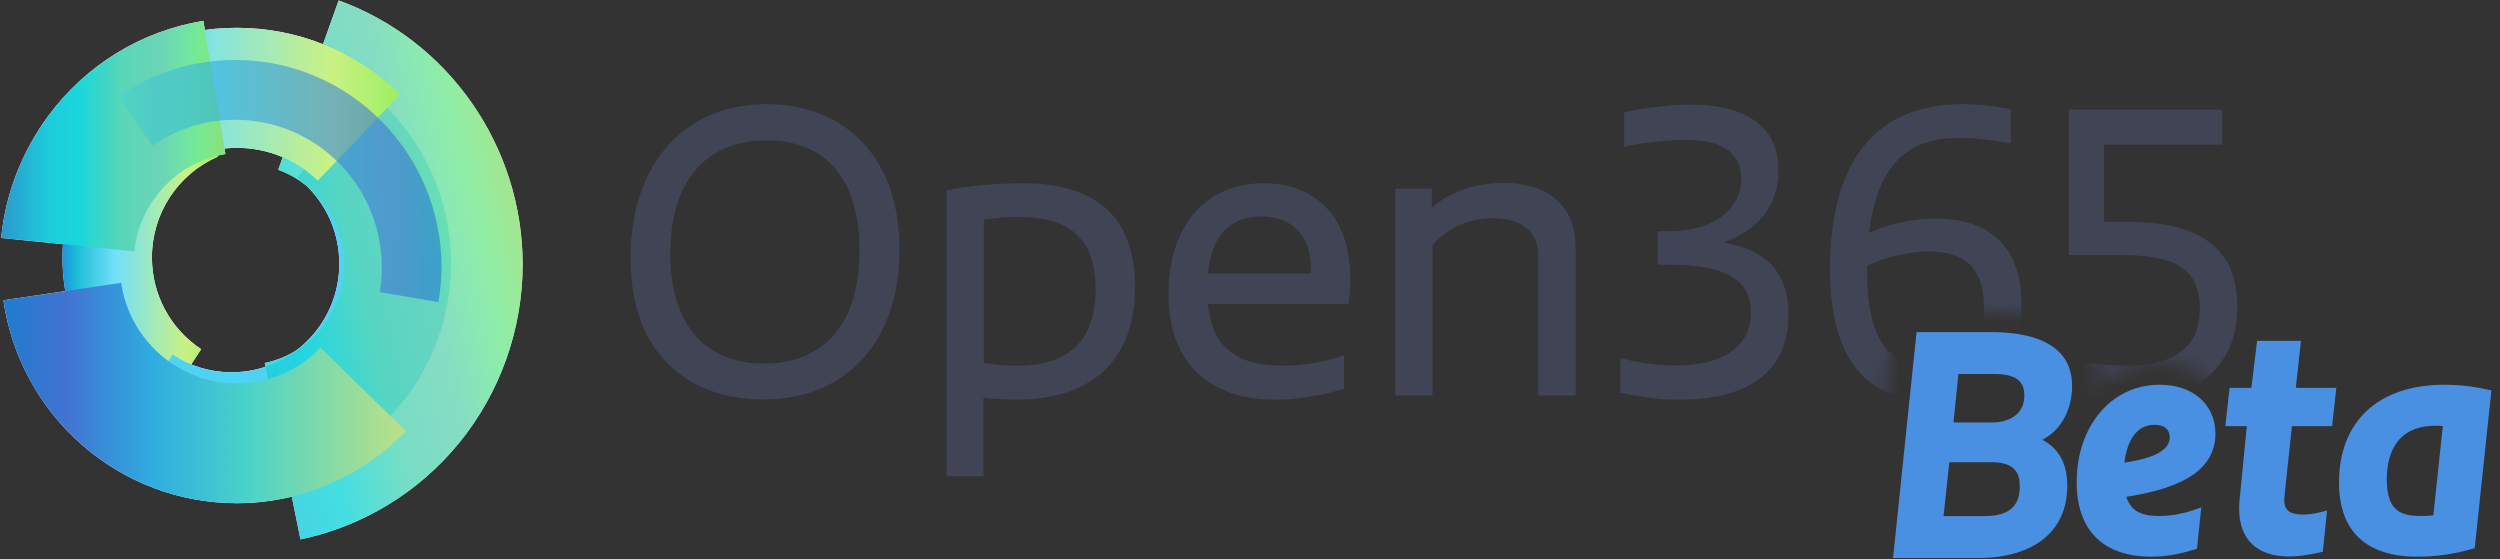 <?xml version="1.0" encoding="UTF-8" standalone="no"?>
<svg width="152px" height="34px" viewBox="0 0 152 34" version="1.1" xmlns="http://www.w3.org/2000/svg" xmlns:xlink="http://www.w3.org/1999/xlink">
    <rect x="0" y="0" width="152" height="34" fill="#333333" stroke="none"/>
    <!-- Generator: Sketch 3.8.3 (29802) - http://www.bohemiancoding.com/sketch -->
    <title>Group 5 Copy 4</title>
    <desc>Created with Sketch.</desc>
    <defs>
        <path d="M116.916,32.45 L118.291,21.904 C118.291,21.904 125.799,21.702 127.393,22.373 C128.988,23.044 131.233,24.514 130.51,26.791 C131.871,24.514 136.645,24.481 137.684,26.723 C139.306,24.8 140.176,22.873 140.176,22.873 L147.246,22.373 L153.663,24.97 L140.626,5.073 L1.56,0.168 L0.344,38.485 L116.916,32.45 Z" id="path-1"></path>
        <linearGradient x1="0.087%" y1="50.006%" x2="100.028%" y2="50.006%" id="linearGradient-3">
            <stop stop-color="#1C94E0" offset="0%"></stop>
            <stop stop-color="#1CBCD6" offset="8.83%"></stop>
            <stop stop-color="#72E0FA" offset="33.6%"></stop>
            <stop stop-color="#CAF183" offset="79.17%"></stop>
            <stop stop-color="#9CEF61" offset="100%"></stop>
        </linearGradient>
        <linearGradient x1="-27.772%" y1="79.726%" x2="90.324%" y2="22.762%" id="linearGradient-4">
            <stop stop-color="#2C97CD" offset="0.082%"></stop>
            <stop stop-color="#1CCBDB" offset="20.6%"></stop>
            <stop stop-color="#19D7DB" offset="34.91%"></stop>
            <stop stop-color="#59D6B8" offset="53.82%"></stop>
            <stop stop-color="#6BD5B5" offset="71.81%"></stop>
            <stop stop-color="#70E4A3" offset="82.03%"></stop>
            <stop stop-color="#79E990" offset="89.64%"></stop>
            <stop stop-color="#8CE079" offset="99.193%"></stop>
        </linearGradient>
        <linearGradient x1="-0.04%" y1="49.953%" x2="100.011%" y2="49.953%" id="linearGradient-5">
            <stop stop-color="#1F7CCE" offset="0%"></stop>
            <stop stop-color="#4273D2" offset="15.5%"></stop>
            <stop stop-color="#2FADE0" offset="37.29%"></stop>
            <stop stop-color="#4AD3C9" offset="60.69%"></stop>
            <stop stop-color="#BDE186" offset="100%"></stop>
        </linearGradient>
        <linearGradient x1="-0.031%" y1="49.981%" x2="99.938%" y2="49.981%" id="linearGradient-6">
            <stop stop-color="#1C94E0" offset="0%"></stop>
            <stop stop-color="#1CBCD6" offset="8.83%"></stop>
            <stop stop-color="#72E0FA" offset="33.6%"></stop>
            <stop stop-color="#CAF183" offset="79.17%"></stop>
            <stop stop-color="#9CEF61" offset="100%"></stop>
        </linearGradient>
        <linearGradient x1="-0.048%" y1="50.011%" x2="99.88%" y2="50.011%" id="linearGradient-7">
            <stop stop-color="#2C97CD" offset="0.082%"></stop>
            <stop stop-color="#1CCBDB" offset="20.6%"></stop>
            <stop stop-color="#19D7DB" offset="34.91%"></stop>
            <stop stop-color="#59D6B8" offset="53.82%"></stop>
            <stop stop-color="#6BD5B5" offset="71.81%"></stop>
            <stop stop-color="#70E4A3" offset="82.03%"></stop>
            <stop stop-color="#79E990" offset="89.64%"></stop>
            <stop stop-color="#8CE079" offset="100%"></stop>
        </linearGradient>
        <linearGradient x1="99.936%" y1="49.963%" x2="-0.04%" y2="49.963%" id="linearGradient-8">
            <stop stop-color="#1F7CCE" offset="0%"></stop>
            <stop stop-color="#4273D2" offset="15.5%"></stop>
            <stop stop-color="#2FADE0" offset="69.24%"></stop>
            <stop stop-color="#4AD3C9" offset="100%"></stop>
            <stop stop-color="#BDE186" offset="100%"></stop>
        </linearGradient>
    </defs>
    <g id="Welcome" stroke="none" stroke-width="1" fill="none" fill-rule="evenodd">
        <g id="Group-5-Copy-4" transform="translate(-3, -3)">
            <g id="Group-4">
                <g id="Group-3" transform="translate(118.097, 23.192)" fill="#4A90E2">
                    <path d="M6.118,5.492 C6.309,5.492 7.982,5.446 7.982,3.844 C7.982,3.239 7.774,2.546 6.155,2.546 L3.974,2.546 L3.675,5.492 L6.118,5.492 Z M5.53,11.187 C7.015,11.187 7.706,10.617 7.706,9.391 C7.706,8.658 7.5,7.909 5.971,7.909 L3.421,7.909 L3.071,11.187 L5.53,11.187 Z M0,13.733 L1.43,0 L5.971,0 C8.214,0 10.887,0.568 10.887,3.273 C10.887,4.453 10.401,5.87 9.078,6.544 C10.109,7.102 10.593,8.007 10.593,9.355 C10.593,12.096 8.57,13.733 5.181,13.733 L0,13.733 Z" id="Fill-1"></path>
                    <path d="M15.897,5.636 C14.556,5.636 14.172,7.064 14.063,7.935 C15.895,7.675 16.823,7.159 16.823,6.399 C16.823,5.914 16.486,5.636 15.897,5.636 M15.695,13.653 C12.774,13.653 11.165,12.045 11.165,9.127 C11.165,5.693 13.287,3.2 16.209,3.2 C18.237,3.2 19.6,4.397 19.6,6.178 C19.6,8.765 16.765,9.601 14.186,10.014 C14.443,10.839 15.037,11.181 16.172,11.181 C16.887,11.181 17.626,11.049 18.368,10.789 L18.739,10.66 L18.479,13.169 L18.323,13.218 C17.088,13.603 16.27,13.653 15.695,13.653" id="Fill-5"></path>
                    <path d="M24.064,13.64 C22.115,13.64 21.041,12.602 21.041,10.717 C21.041,10.524 21.06,10.314 21.078,10.111 L21.511,5.715 L20.204,5.715 L20.461,3.39 L21.786,3.39 L22.135,0.533 L24.801,0.533 L24.489,3.39 L26.951,3.39 L26.694,5.715 L24.252,5.715 L23.798,9.988 C23.759,10.361 23.818,10.637 23.971,10.808 C24.144,11 24.457,11.094 24.928,11.094 C25.251,11.094 25.657,11.036 26.04,10.936 L26.388,10.845 L26.131,13.354 L25.957,13.394 C25.235,13.559 24.616,13.64 24.064,13.64" id="Fill-9"></path>
                    <path d="M32.986,5.691 C30.406,5.691 30.02,7.717 30.02,8.924 C30.02,10.812 30.784,11.181 32.104,11.181 C32.401,11.181 32.631,11.168 32.85,11.139 L33.427,5.71 C33.258,5.699 33.103,5.691 32.986,5.691 M31.865,13.653 C28.758,13.653 27.115,12.094 27.115,9.146 C27.115,5.423 29.509,3.2 33.519,3.2 C34.418,3.2 35.283,3.299 36.165,3.502 L36.38,3.551 L35.365,13.136 L35.204,13.182 C34.1,13.499 33.008,13.653 31.865,13.653" id="Fill-13"></path>
                </g>
                <g id="Group-2">
                    <mask id="mask-2" fill="white">
                        <use xlink:href="#path-1"></use>
                    </mask>
                    <g id="Mask"></g>
                    <g mask="url(#mask-2)" id="logo-open365-copy">
                        <g transform="translate(3.015, 3.025)">
                            <g>
                                <g id="Layer_1">
                                    <g id="Group">
                                        <g transform="translate(38.253, 6.196)" id="Shape" fill="#404455">
                                            <path d="M0.068,9.446 C0.068,3.773 3.32,0.11 8.347,0.11 C12.869,0.11 16.421,3.098 16.421,8.95 C16.421,14.596 13.129,18.066 8.156,18.066 C3.989,18.08 0.068,15.67 0.068,9.446 L0.068,9.446 Z M13.99,9.005 C13.99,4.833 12.091,2.313 8.334,2.313 C4.577,2.313 2.486,4.888 2.486,9.198 C2.486,13.728 4.795,15.89 8.183,15.89 C11.585,15.89 13.99,13.742 13.99,9.005 L13.99,9.005 Z"></path>
                                            <path d="M19.277,5.356 C20.452,5.067 22.665,4.916 23.867,4.916 C27.528,4.916 30.739,6.251 30.739,11.222 C30.739,16.221 27.487,18.08 23.553,18.08 C22.924,18.08 22.228,18.038 21.531,17.956 L21.531,22.734 L19.277,22.734 L19.277,5.356 L19.277,5.356 Z M28.348,11.36 C28.348,7.876 26.299,6.967 23.594,6.967 C23.088,6.967 22.337,7.023 21.544,7.119 L21.544,15.849 C22.2,15.945 22.897,16.014 23.594,16.014 C26.558,16.014 28.348,14.61 28.348,11.36 L28.348,11.36 Z"></path>
                                            <path d="M43.827,10.727 C43.827,11.209 43.799,11.718 43.731,12.255 L35.165,12.255 C35.411,14.679 36.682,16.014 39.715,16.014 C40.794,16.014 42.092,15.849 43.444,15.381 L43.444,17.419 C41.955,17.873 40.466,18.08 39.264,18.08 C35.493,18.08 32.774,16.069 32.774,11.635 C32.774,7.546 35.029,4.916 38.567,4.916 C41.327,4.916 43.827,6.568 43.827,10.727 L43.827,10.727 Z M35.179,10.41 L41.436,10.41 C41.532,8.179 40.357,6.94 38.403,6.94 C36.518,6.954 35.397,8.083 35.179,10.41 L35.179,10.41 Z"></path>
                                            <path d="M57.516,17.832 L55.262,17.832 L55.262,9.35 C55.262,7.89 54.319,7.05 52.502,7.05 C50.726,7.05 49.537,7.876 48.827,8.675 L48.827,17.832 L46.573,17.832 L46.573,5.246 L48.786,5.246 L48.786,6.403 C49.865,5.48 51.313,4.902 53.158,4.902 C55.726,4.902 57.529,6.169 57.529,8.826 L57.529,17.832 L57.516,17.832 Z"></path>
                                            <path d="M66.573,8.551 C68.787,8.895 70.467,10.052 70.467,12.888 C70.467,16.772 67.489,18.08 63.855,18.08 C62.434,18.08 61.382,17.887 60.248,17.667 L60.248,15.56 C61.286,15.808 62.366,16 63.663,16 C66.314,16 68.185,14.954 68.185,12.778 C68.185,10.603 66.327,9.873 63.226,9.873 L62.53,9.873 L62.53,7.835 L63.226,7.835 C65.918,7.835 67.598,6.527 67.598,4.64 C67.598,2.878 66.136,2.286 64.278,2.286 C63.103,2.286 61.614,2.451 60.48,2.699 L60.48,0.62 C61.71,0.33 63.267,0.138 64.497,0.138 C67.981,0.138 69.866,1.542 69.866,4.131 C69.866,6.238 68.664,7.739 66.573,8.496 L66.573,8.551 L66.573,8.551 Z"></path>
                                            <path d="M84.634,12.228 C84.634,15.766 82.517,18.066 78.91,18.066 C74.484,18.066 72.994,14.596 72.994,10.121 C72.994,4.572 75.044,0.11 81.055,0.11 C81.711,0.11 82.694,0.165 83.992,0.427 L83.992,2.506 C82.735,2.244 81.56,2.162 80.836,2.162 C77.612,2.162 75.863,3.924 75.372,7.931 C76.601,7.381 78.022,7.064 79.415,7.064 C82.831,7.078 84.634,8.909 84.634,12.228 L84.634,12.228 Z M75.262,10.396 C75.262,13.178 75.836,16.042 79.06,16.042 C81.465,16.042 82.353,14.513 82.353,12.448 C82.353,9.956 81.055,9.074 79.006,9.074 C77.585,9.074 76.26,9.487 75.249,9.928 L75.249,10.396 L75.262,10.396 Z"></path>
                                            <path d="M91.055,16.014 C93.774,16.014 95.482,14.968 95.482,12.599 C95.482,9.887 93.733,9.281 90.454,9.281 L87.517,9.281 L87.517,0.441 L96.848,0.441 L96.848,2.575 L89.662,2.575 L89.662,7.27 L91.123,7.27 C95.96,7.27 97.763,9.239 97.763,12.462 C97.763,15.491 95.932,18.08 91.246,18.08 C89.853,18.08 88.213,17.914 87.039,17.667 L87.039,15.56 C88.132,15.794 89.47,16.014 91.055,16.014 L91.055,16.014 Z"></path>
                                        </g>
                                        <g id="Shape" fill="#FFFFFF">
                                            <path d="M9.222,25.777 C5.82,23.519 3.784,19.732 3.784,15.629 C3.784,10.768 6.64,6.389 11.08,4.475 L13.225,9.501 C10.793,10.561 9.222,12.957 9.222,15.629 C9.222,17.887 10.342,19.966 12.214,21.205 L9.222,25.777 L9.222,25.777 Z"></path>
                                            <path d="M14.072,29.453 C11.462,29.453 8.935,28.696 6.749,27.25 L10.479,21.536 C11.544,22.238 12.787,22.61 14.072,22.61 C17.678,22.61 20.615,19.649 20.615,16.014 C20.615,13.949 19.686,12.049 18.061,10.782 L22.2,5.37 C25.506,7.931 27.405,11.814 27.405,16.014 C27.392,23.422 21.422,29.453 14.072,29.453 L14.072,29.453 Z"></path>
                                            <path d="M18.252,32.772 L16.08,22.045 C18.88,21.467 20.916,18.947 20.916,16.056 C20.916,13.481 19.304,11.167 16.9,10.3 L20.574,0 C27.269,2.423 31.763,8.881 31.763,16.056 C31.763,20.007 30.384,23.863 27.897,26.906 C25.452,29.908 22.023,31.987 18.252,32.772 L18.252,32.772 Z"></path>
                                            <path d="M14.372,30.569 C10.902,30.569 7.569,29.302 4.959,27.016 C2.377,24.744 0.683,21.632 0.191,18.231 L7.35,17.171 C7.596,18.851 8.429,20.393 9.713,21.522 C10.998,22.651 12.664,23.285 14.372,23.285 C16.312,23.285 18.115,22.514 19.468,21.109 L24.659,26.19 C21.941,28.999 18.279,30.569 14.372,30.569 L14.372,30.569 Z"></path>
                                            <path d="M9.345,11.057 L4.235,5.893 C6.94,3.167 10.547,1.666 14.372,1.666 C18.102,1.666 21.626,3.098 24.318,5.701 L19.304,10.961 C17.979,9.666 16.23,8.964 14.386,8.964 C12.473,8.964 10.683,9.708 9.345,11.057 L9.345,11.057 Z"></path>
                                            <path d="M8.156,15.257 L0.055,14.444 C0.314,11.773 1.312,9.212 2.91,7.036 C5.205,3.924 8.552,1.873 12.35,1.239 L13.689,9.336 C11.981,9.625 10.479,10.548 9.454,11.938 C8.716,12.916 8.265,14.059 8.156,15.257 L8.156,15.257 Z"></path>
                                            <path d="M26.64,18.341 L23.075,17.735 C23.157,17.24 23.198,16.744 23.198,16.235 C23.198,11.277 19.208,7.257 14.29,7.257 C12.473,7.257 10.724,7.807 9.249,8.84 L7.2,5.838 C9.29,4.379 11.749,3.621 14.304,3.621 C21.217,3.621 26.832,9.281 26.832,16.248 C26.818,16.937 26.763,17.653 26.64,18.341 L26.64,18.341 Z"></path>
                                        </g>
                                        <g id="Shape">
                                            <path d="M9.222,25.777 C5.82,23.519 3.784,19.732 3.784,15.629 C3.784,10.768 6.64,6.389 11.08,4.475 L13.225,9.501 C10.793,10.561 9.222,12.957 9.222,15.629 C9.222,17.887 10.342,19.966 12.214,21.205 L9.222,25.777 L9.222,25.777 Z" fill="url(#linearGradient-3)"></path>
                                            <path d="M14.072,29.453 C11.462,29.453 8.935,28.696 6.749,27.25 L10.479,21.536 C11.544,22.238 12.787,22.61 14.072,22.61 C17.678,22.61 20.615,19.649 20.615,16.014 C20.615,13.949 19.686,12.049 18.061,10.782 L22.2,5.37 C25.506,7.931 27.405,11.814 27.405,16.014 C27.392,23.422 21.422,29.453 14.072,29.453 L14.072,29.453 Z" fill="#4FD3F4"></path>
                                            <path d="M18.252,32.772 L16.08,22.045 C18.88,21.467 20.916,18.947 20.916,16.056 C20.916,13.481 19.304,11.167 16.9,10.3 L20.574,0 C27.269,2.423 31.763,8.881 31.763,16.056 C31.763,20.007 30.384,23.863 27.897,26.906 C25.452,29.908 22.023,31.987 18.252,32.772 L18.252,32.772 Z" fill-opacity="0.82" fill="url(#linearGradient-4)"></path>
                                            <path d="M14.372,30.569 C10.902,30.569 7.569,29.302 4.959,27.016 C2.377,24.744 0.683,21.632 0.191,18.231 L7.35,17.171 C7.596,18.851 8.429,20.393 9.713,21.522 C10.998,22.651 12.664,23.285 14.372,23.285 C16.312,23.285 18.115,22.514 19.468,21.109 L24.659,26.19 C21.941,28.999 18.279,30.569 14.372,30.569 L14.372,30.569 Z" fill="url(#linearGradient-5)" style="mix-blend-mode: multiply;"></path>
                                            <path d="M9.345,11.057 L4.235,5.893 C6.94,3.167 10.547,1.666 14.372,1.666 C18.102,1.666 21.626,3.098 24.318,5.701 L19.304,10.961 C17.979,9.666 16.23,8.964 14.386,8.964 C12.473,8.964 10.683,9.708 9.345,11.057 L9.345,11.057 Z" fill="url(#linearGradient-6)"></path>
                                            <path d="M8.156,15.257 L0.055,14.444 C0.314,11.773 1.312,9.212 2.91,7.036 C5.205,3.924 8.552,1.873 12.35,1.239 L13.689,9.336 C11.981,9.625 10.479,10.548 9.454,11.938 C8.716,12.916 8.265,14.059 8.156,15.257 L8.156,15.257 Z" fill="url(#linearGradient-7)" style="mix-blend-mode: multiply;"></path>
                                            <path d="M26.64,18.341 L23.075,17.735 C23.157,17.24 23.198,16.744 23.198,16.235 C23.198,11.277 19.208,7.257 14.29,7.257 C12.473,7.257 10.724,7.807 9.249,8.84 L7.2,5.838 C9.29,4.379 11.749,3.621 14.304,3.621 C21.217,3.621 26.832,9.281 26.832,16.248 C26.818,16.937 26.763,17.653 26.64,18.341 L26.64,18.341 Z" fill-opacity="0.6" fill="url(#linearGradient-8)"></path>
                                        </g>
                                    </g>
                                </g>
                            </g>
                        </g>
                    </g>
                </g>
            </g>
        </g>
    </g>
</svg>

